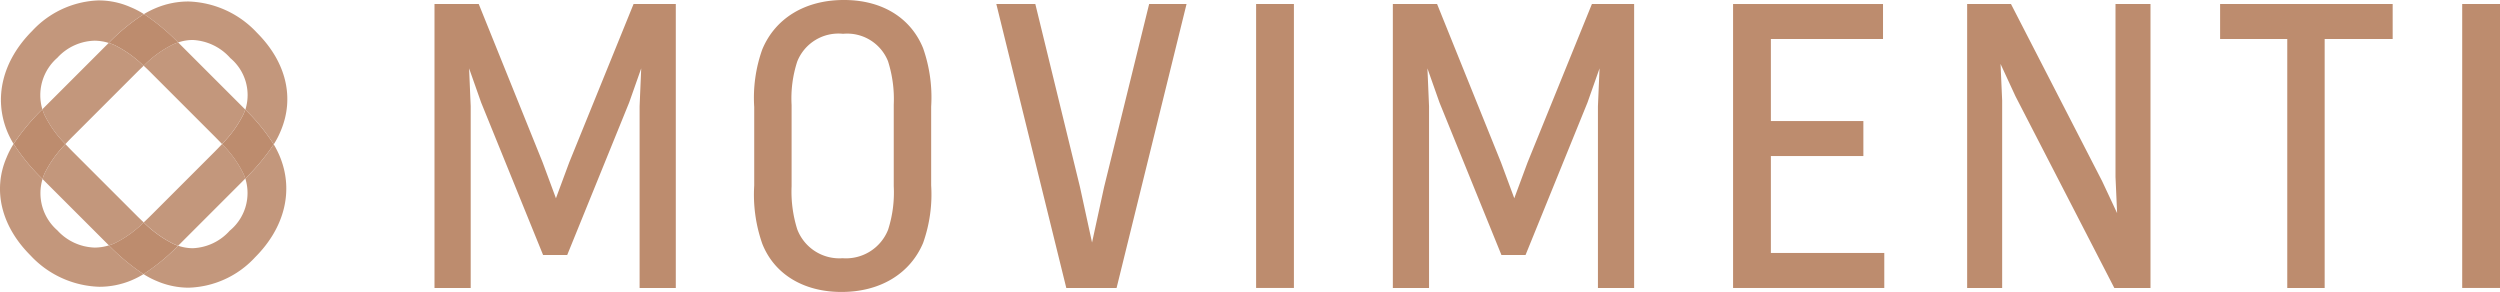 <svg xmlns="http://www.w3.org/2000/svg" xmlns:xlink="http://www.w3.org/1999/xlink" width="209.541" height="24.472" viewBox="0 0 209.541 24.472">
  <defs>
    <style>
      .cls-1 {
        fill: #bd8c6e;
      }

      .cls-2 {
        clip-path: url(#clip-path);
      }

      .cls-3 {
        opacity: 0.9;
      }

      .cls-4 {
        clip-path: url(#clip-path-3);
      }

      .cls-5 {
        clip-path: url(#clip-path-4);
      }
    </style>
    <clipPath id="clip-path">
      <path id="Pfad_3" data-name="Pfad 3" class="cls-1" d="M0-21.244H209.541V-45.716H0Z" transform="translate(0 45.716)"/>
    </clipPath>
    <clipPath id="clip-path-3">
      <rect id="Rechteck_1" data-name="Rechteck 1" class="cls-1" width="33.549" height="28.363"/>
    </clipPath>
    <clipPath id="clip-path-4">
      <rect id="Rechteck_2" data-name="Rechteck 2" class="cls-1" width="33.716" height="28.196"/>
    </clipPath>
  </defs>
  <g id="Gruppe_19" data-name="Gruppe 19" transform="translate(0 45.716)">
    <g id="Gruppe_1" data-name="Gruppe 1" transform="translate(36.418 -45.379)">
      <path id="Pfad_1" data-name="Pfad 1" class="cls-1" d="M-14.485,0l-5.394,13.281-1.112,3-1.112-3L-27.462,0H-31.17V23.8h3.034V8.562l-.134-3.168,1.011,2.865,5.19,12.775h2.023l5.191-12.775,1.011-2.865-.135,3.168V23.8h3.034V0Z" transform="translate(31.17)"/>
    </g>
    <g id="Gruppe_3" data-name="Gruppe 3" class="cls-2" transform="translate(0 -45.716)">
      <g id="Gruppe_2" data-name="Gruppe 2" transform="translate(63.215 0)">
        <path id="Pfad_2" data-name="Pfad 2" class="cls-1" d="M-12.29-17.674c-1.079,2.562-3.573,4.112-6.843,4.112-3.168,0-5.629-1.483-6.64-4.045a12.453,12.453,0,0,1-.674-4.888v-6.573a12.047,12.047,0,0,1,.674-4.82c1.079-2.6,3.573-4.146,6.843-4.146s5.629,1.55,6.64,4.045a12.456,12.456,0,0,1,.674,4.888v6.606a12.17,12.17,0,0,1-.674,4.82m-2.932-15.2A3.682,3.682,0,0,0-19-35.2a3.716,3.716,0,0,0-3.842,2.326,9.977,9.977,0,0,0-.472,3.641v6.809a10.54,10.54,0,0,0,.472,3.607,3.776,3.776,0,0,0,3.809,2.427,3.793,3.793,0,0,0,3.809-2.393,10.218,10.218,0,0,0,.472-3.641v-6.842a10.421,10.421,0,0,0-.472-3.607" transform="translate(26.448 38.033)"/>
      </g>
    </g>
    <g id="Gruppe_4" data-name="Gruppe 4" transform="translate(83.508 -45.379)">
      <path id="Pfad_4" data-name="Pfad 4" class="cls-1" d="M-11.119,0l-3.775,15.337-1.011,4.652-1.012-4.652L-20.659,0h-3.269l5.865,23.8h4.214L-7.984,0Z" transform="translate(23.928)"/>
    </g>
    <path id="Pfad_5" data-name="Pfad 5" class="cls-1" d="M196.679-21.288h3.168v-23.8h-3.168Z" transform="translate(-91.396 -0.293)"/>
    <g id="Gruppe_5" data-name="Gruppe 5" transform="translate(116.743 -45.379)">
      <path id="Pfad_6" data-name="Pfad 6" class="cls-1" d="M-14.485,0l-5.394,13.281-1.112,3-1.112-3L-27.462,0H-31.17V23.8h3.034V8.562l-.135-3.168,1.011,2.865,5.191,12.775h2.022l5.191-12.775,1.011-2.865-.135,3.168V23.8h3.034V0Z" transform="translate(31.17)"/>
    </g>
    <g id="Gruppe_6" data-name="Gruppe 6" transform="translate(145.26 -45.379)">
      <path id="Pfad_7" data-name="Pfad 7" class="cls-1" d="M0,0V23.8H12.674V20.865H3.168V12.742h7.753V9.809H3.168V2.932h9.4V0Z"/>
    </g>
    <g id="Gruppe_7" data-name="Gruppe 7" transform="translate(164.879 -45.379)">
      <path id="Pfad_8" data-name="Pfad 8" class="cls-1" d="M-10.8,0V14.494l.135,3.034-1.247-2.663L-19.561,0h-3.674V23.8H-20.3V8.09l-.135-3.067,1.247,2.7L-10.9,23.8h3.033V0Z" transform="translate(23.235)"/>
    </g>
    <g id="Gruppe_8" data-name="Gruppe 8" transform="translate(186.081 -45.379)">
      <path id="Pfad_9" data-name="Pfad 9" class="cls-1" d="M0,0V2.932H5.629V23.8H8.764V2.932h5.7V0Z"/>
    </g>
    <path id="Pfad_10" data-name="Pfad 10" class="cls-1" d="M385.524-21.288h3.168v-23.8h-3.168Z" transform="translate(-179.151 -0.293)"/>
    <g id="Gruppe_18" data-name="Gruppe 18" class="cls-2" transform="translate(0 -45.716)">
      <g id="Gruppe_12" data-name="Gruppe 12" class="cls-3" transform="translate(-4.735 -3.714)">
        <g id="Gruppe_11" data-name="Gruppe 11">
          <g id="Gruppe_10" data-name="Gruppe 10" class="cls-4">
            <g id="Gruppe_9" data-name="Gruppe 9" transform="translate(4.818 3.747)">
              <path id="Pfad_11" data-name="Pfad 11" class="cls-1" d="M-19.843-10.475a17.884,17.884,0,0,1-2.379,2.866,4.084,4.084,0,0,1-1.31,4.372A4.383,4.383,0,0,1-26.624-1.77a3.864,3.864,0,0,1-1.23-.208A16.563,16.563,0,0,1-30.757.4,6.991,6.991,0,0,0-29.626.99a6.785,6.785,0,0,0,2.656.549,7.887,7.887,0,0,0,5.564-2.546c2.515-2.515,3.242-5.627,2.075-8.454a7.624,7.624,0,0,0-.512-1.015m-17.458-.02a9.718,9.718,0,0,0-1.738,2.435,4.929,4.929,0,0,0-.182.49l.234.236L-33.9-2.251c.083.084.165.165.246.244a4.613,4.613,0,0,0,.454-.166,9.24,9.24,0,0,0,2.462-1.76q-.3-.279-.621-.6L-36.627-9.8q-.365-.365-.674-.7m9.449-8.522q-.185.062-.373.143a9.065,9.065,0,0,0-2.52,1.813q.339.311.7.677l5.238,5.238q.338.338.628.647a9.687,9.687,0,0,0,1.81-2.514q.081-.187.143-.372l-.3-.3-5.057-5.056c-.093-.094-.185-.185-.275-.273M-34.5-22.541a7.951,7.951,0,0,0-5.581,2.553c-2.515,2.515-3.241,5.627-2.1,8.427a7.615,7.615,0,0,0,.534,1.048,18,18,0,0,1,2.412-2.9,4.152,4.152,0,0,1,1.256-4.317,4.375,4.375,0,0,1,3.105-1.433,4.037,4.037,0,0,1,1.2.188,16.369,16.369,0,0,1,2.95-2.418,7.021,7.021,0,0,0-1.138-.59,6.594,6.594,0,0,0-2.64-.556" transform="translate(42.702 22.541)"/>
            </g>
          </g>
        </g>
      </g>
      <g id="Gruppe_16" data-name="Gruppe 16" class="cls-3" transform="translate(-4.818 -3.623)">
        <g id="Gruppe_15" data-name="Gruppe 15">
          <g id="Gruppe_14" data-name="Gruppe 14" class="cls-5">
            <g id="Gruppe_13" data-name="Gruppe 13" transform="translate(4.818 3.747)">
              <path id="Pfad_12" data-name="Pfad 12" class="cls-1" d="M-16.155-10.375q-.28.3-.6.624l-5.264,5.264c-.245.245-.477.47-.7.677A9.679,9.679,0,0,0-20.206-2c.125.054.249.1.373.143.09-.088.182-.179.276-.273l5.083-5.083.272-.275q-.062-.185-.143-.373a9.081,9.081,0,0,0-1.81-2.516m-17.468-.014a6.991,6.991,0,0,0-.586,1.131c-1.193,2.749-.441,5.783,2,8.22A8.212,8.212,0,0,0-26.43,1.587a6.98,6.98,0,0,0,2.646-.525A7.555,7.555,0,0,0-22.737.528a17.914,17.914,0,0,1-2.9-2.412,4.035,4.035,0,0,1-1.193.185,4.406,4.406,0,0,1-3.125-1.441A4.129,4.129,0,0,1-31.2-7.446a16.733,16.733,0,0,1-2.422-2.944m7.974-8.464-.262.26-5.057,5.056c-.084.084-.165.165-.244.247a4.655,4.655,0,0,0,.166.453,9.256,9.256,0,0,0,1.763,2.466q.309-.338.674-.7l5.238-5.238q.336-.336.643-.625a9.7,9.7,0,0,0-2.433-1.735,4.743,4.743,0,0,0-.49-.182m6.657-3.473a7.021,7.021,0,0,0-2.692.543,7.56,7.56,0,0,0-1.015.512,17.852,17.852,0,0,1,2.865,2.378,3.828,3.828,0,0,1,1.22-.207,4.483,4.483,0,0,1,3.153,1.517A4.038,4.038,0,0,1-14.2-13.261a16.219,16.219,0,0,1,2.379,2.91,6.979,6.979,0,0,0,.59-1.138c1.141-2.7.518-5.7-2-8.22a8.18,8.18,0,0,0-5.761-2.617" transform="translate(34.765 22.326)"/>
            </g>
          </g>
        </g>
      </g>
      <g id="Gruppe_17" data-name="Gruppe 17" transform="translate(1.142 1.179)">
        <path id="Pfad_13" data-name="Pfad 13" class="cls-1" d="M-9.463-15.158a9.24,9.24,0,0,1-2.462,1.76q-.228.1-.454.166a17.914,17.914,0,0,0,2.9,2.412,16.571,16.571,0,0,0,2.9-2.383c-.123-.041-.248-.089-.373-.143a9.692,9.692,0,0,1-2.516-1.812m8.52-9.452q-.062.185-.143.373A9.7,9.7,0,0,1-2.9-21.723a9.065,9.065,0,0,1,1.81,2.516q.081.188.143.373A17.861,17.861,0,0,0,1.436-21.7,16.218,16.218,0,0,0-.943-24.61m-17.009-.029a17.914,17.914,0,0,0-2.412,2.9,16.715,16.715,0,0,0,2.422,2.943,4.744,4.744,0,0,1,.182-.49,9.705,9.705,0,0,1,1.738-2.436,9.255,9.255,0,0,1-1.763-2.466,4.612,4.612,0,0,1-.166-.454m8.513-7.98A16.369,16.369,0,0,0-12.39-30.2a4.865,4.865,0,0,1,.49.181,9.7,9.7,0,0,1,2.433,1.735A9.066,9.066,0,0,1-6.947-30.1q.188-.081.373-.143A17.861,17.861,0,0,0-9.44-32.62" transform="translate(20.364 32.62)"/>
      </g>
    </g>
  </g>
</svg>
